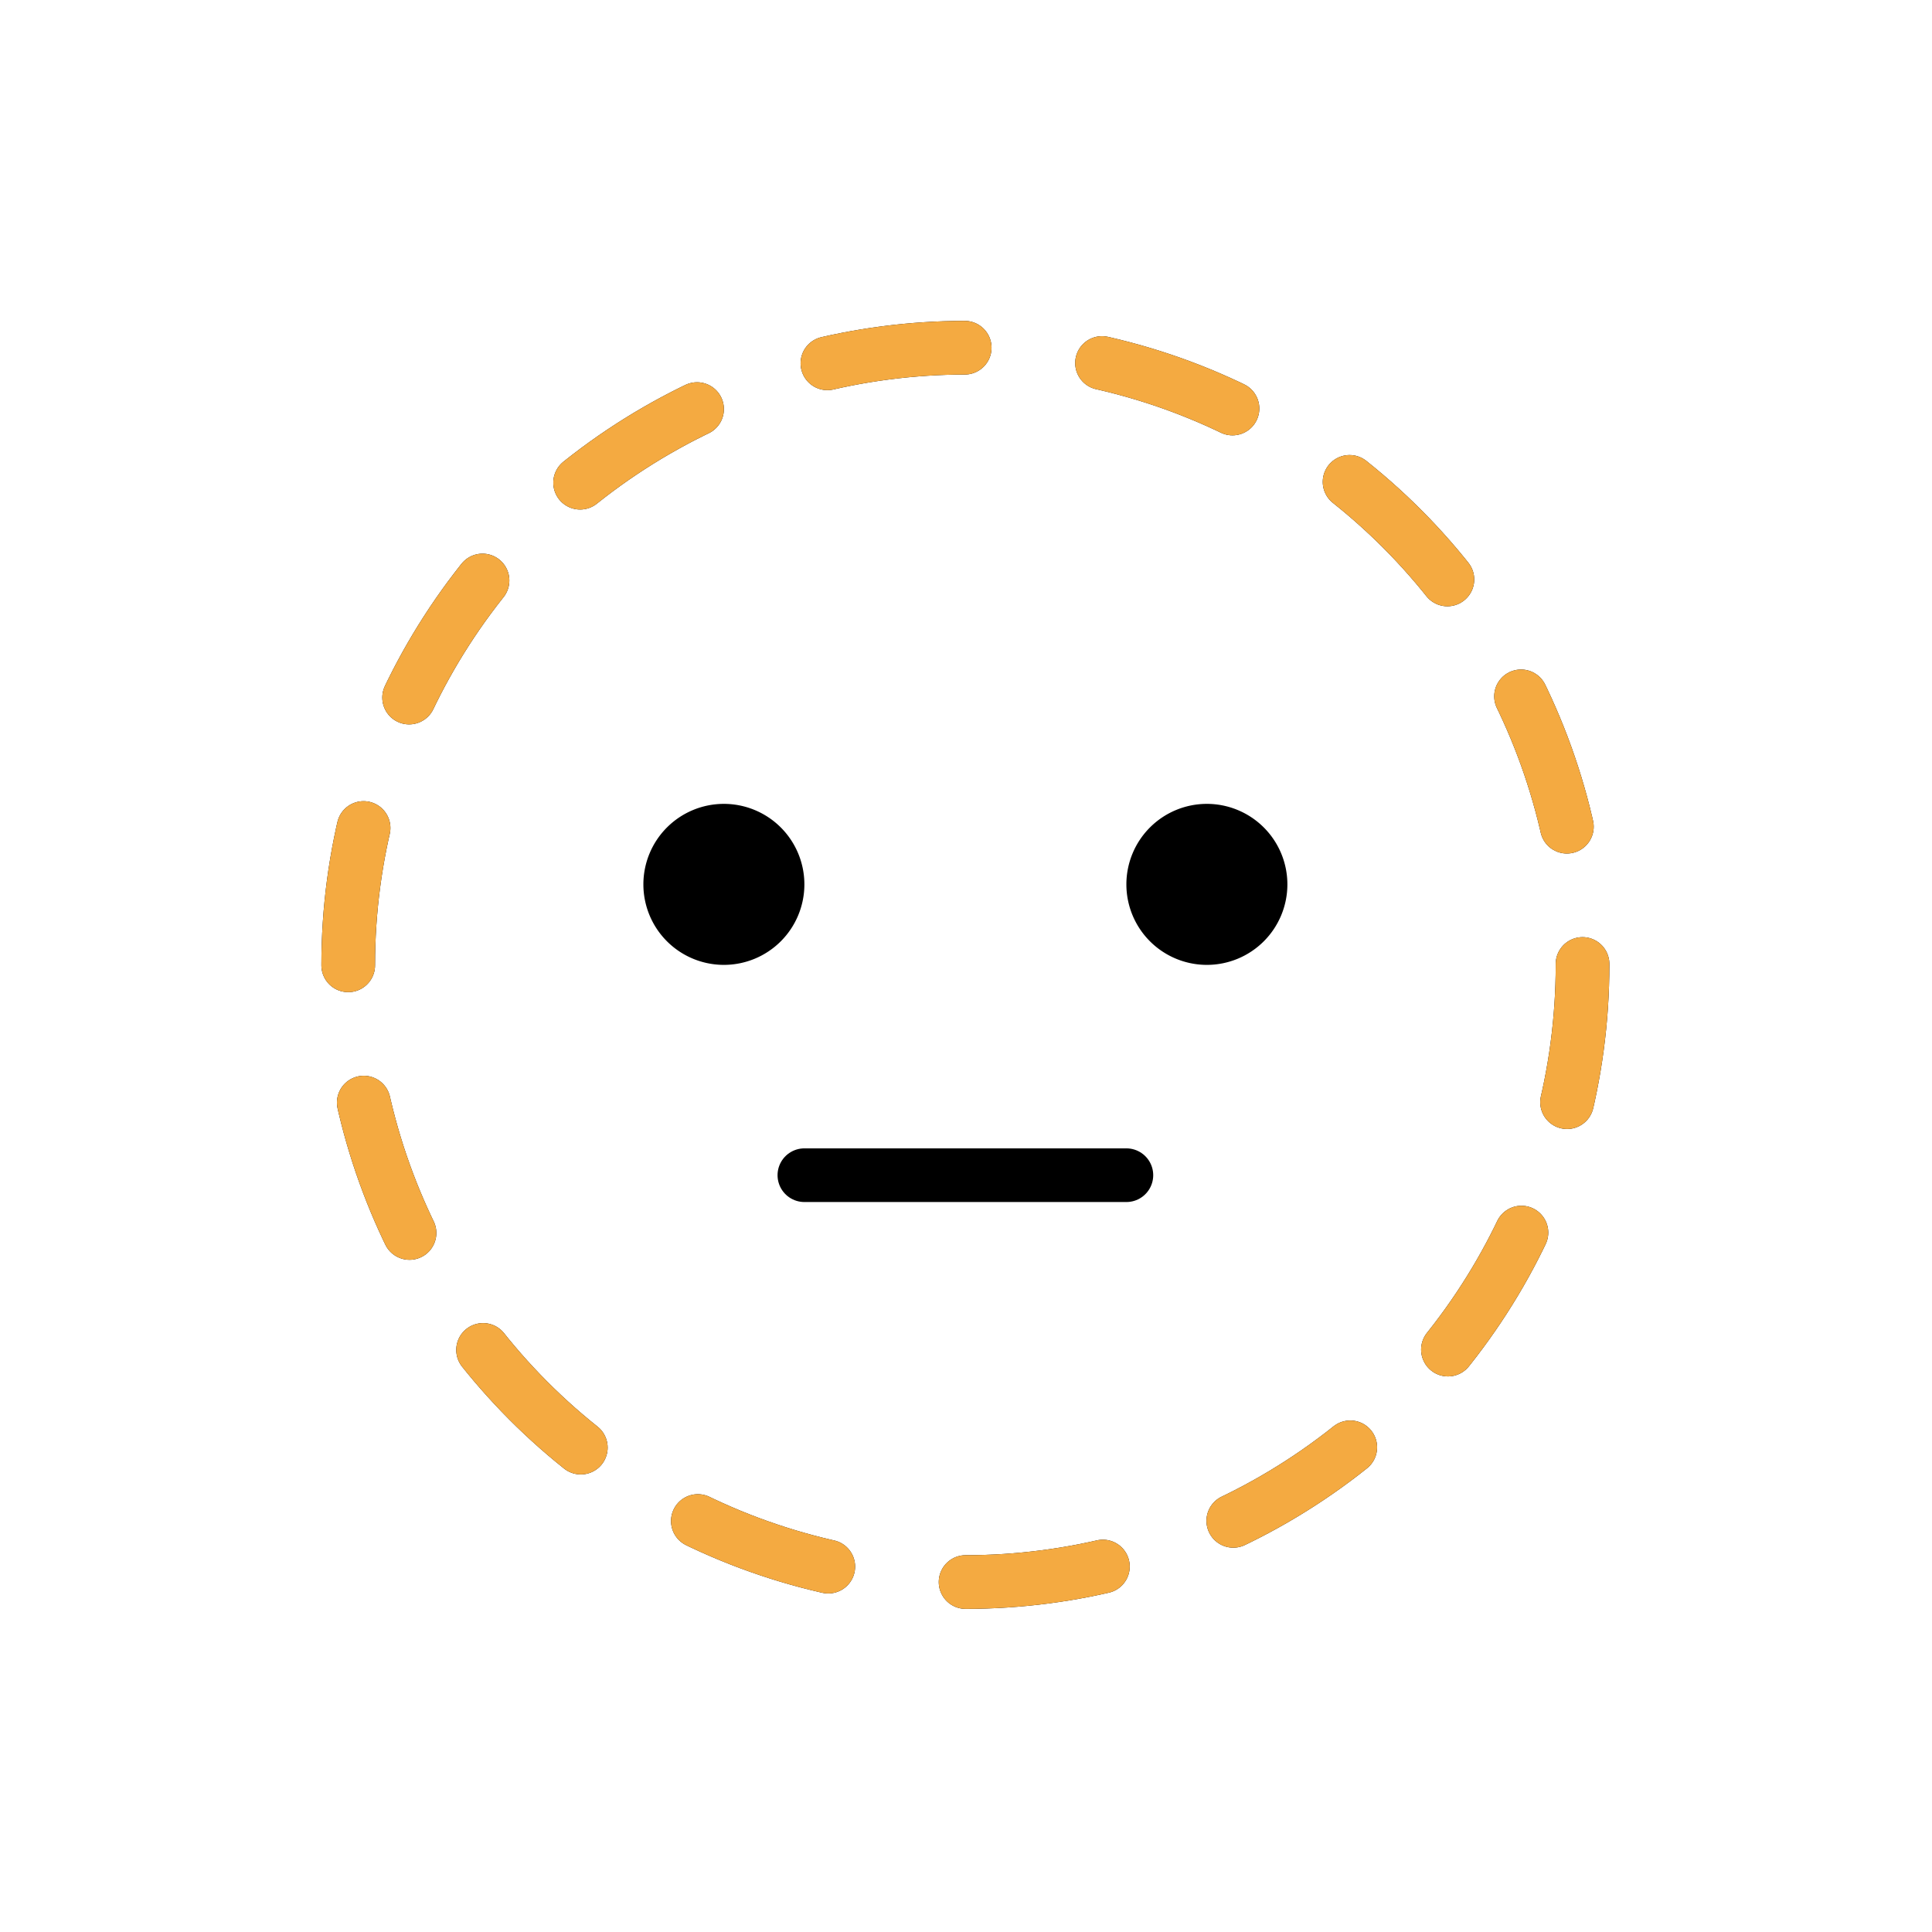 <?xml version="1.0" encoding="UTF-8"?>
<svg id="a" viewBox="0 0 72 72" xmlns="http://www.w3.org/2000/svg"><g id="b"><circle cx="35.977" cy="35.958" r="23" fill="none" stroke="#000" stroke-dasharray="5.16 5.16" stroke-linecap="round" stroke-miterlimit="10" stroke-width="2"/></g><g id="c"><circle cx="35.977" cy="35.958" r="23" fill="none" stroke="#f4aa41" stroke-dasharray="5.16 5.16" stroke-linecap="round" stroke-miterlimit="10" stroke-width="2"/></g><g id="d"><path d="m29.977 32.958a3 3 0 1 1-3-3 3.001 3.001 0 0 1 3 3"/><path d="m47.977 32.958a3 3 0 1 1-3-3 3.001 3.001 0 0 1 3 3"/><line x1="29.977" x2="41.977" y1="43.796" y2="43.796" fill="none" stroke="#000" stroke-linecap="round" stroke-miterlimit="10" stroke-width="2"/></g></svg>
